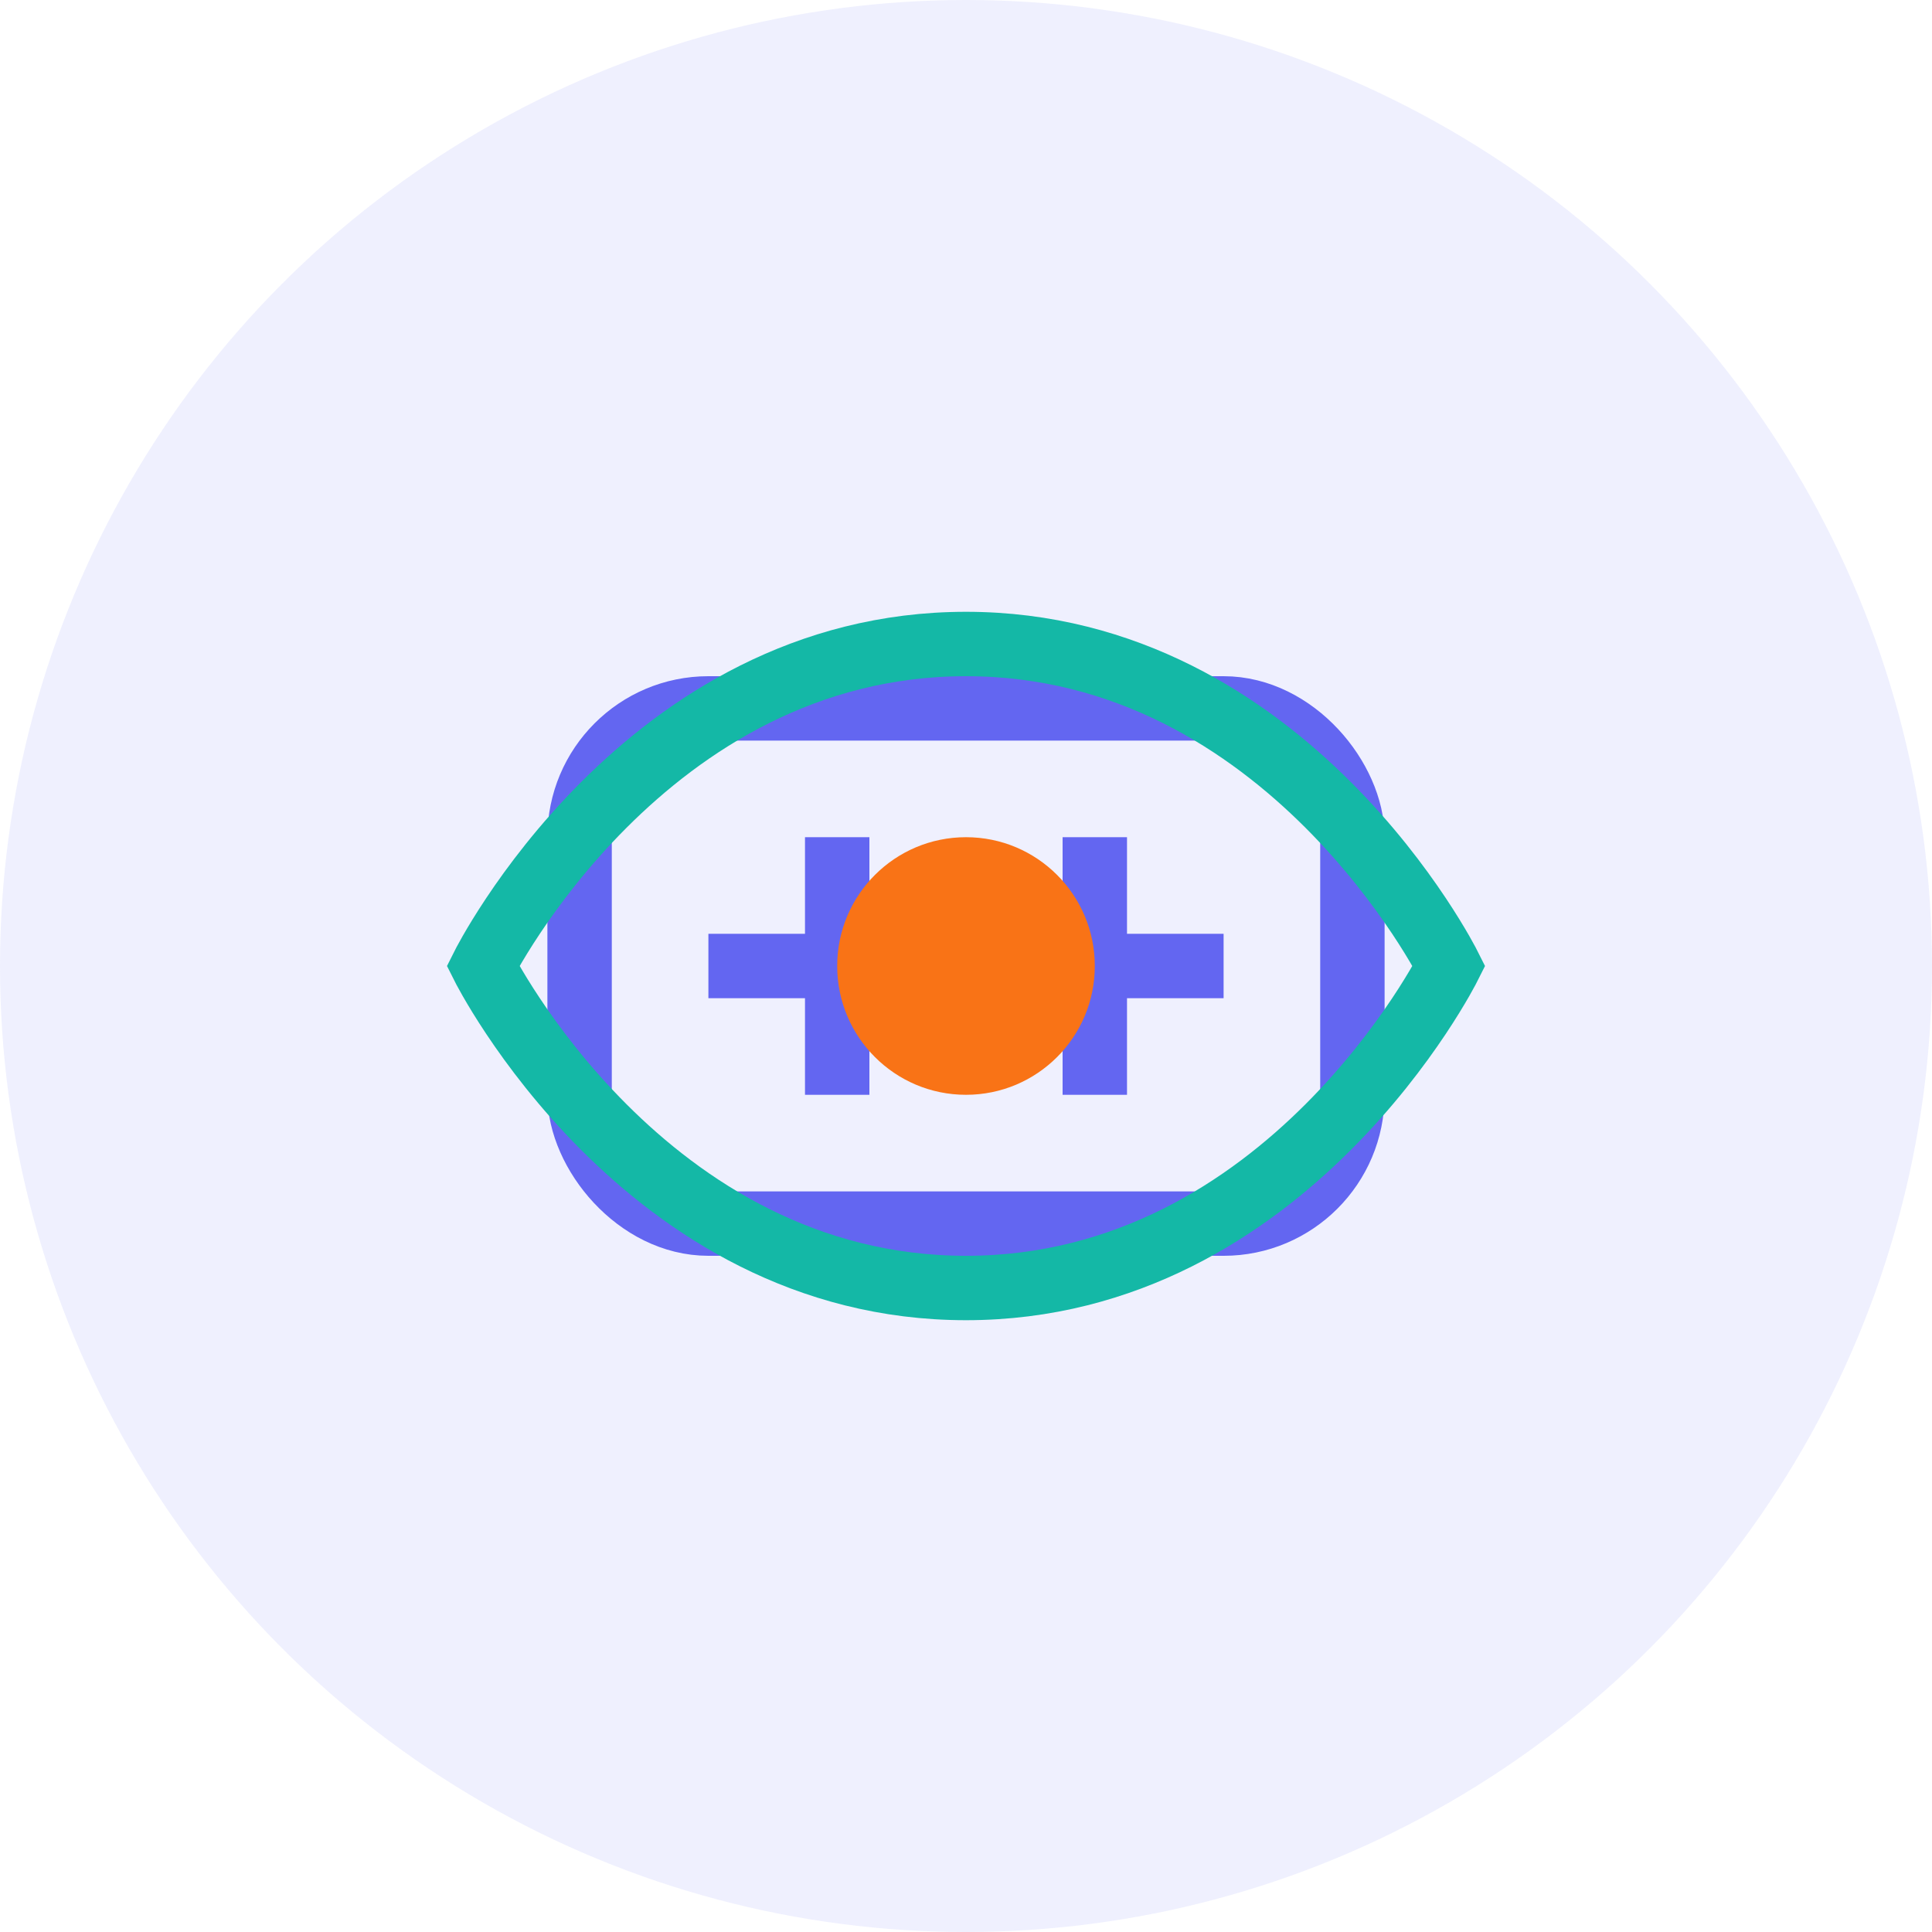 <svg width="60" height="60" viewBox="0 0 60 60" fill="none" xmlns="http://www.w3.org/2000/svg">
  <circle cx="30" cy="30" r="30" fill="#6366F1" fill-opacity="0.1"/>
  <rect x="18" y="22" width="24" height="16" rx="4" fill="none" stroke="#6366F1" stroke-width="2"/>
  <path d="M22 30H38M26 26V34M34 26V34" stroke="#6366F1" stroke-width="2"/>
  <circle cx="30" cy="30" r="4" fill="#F97316"/>
  <path d="M15 30C15 30 20 20 30 20C40 20 45 30 45 30C45 30 40 40 30 40C20 40 15 30 15 30Z" stroke="#14B8A6" stroke-width="2" fill="none"/>
</svg>